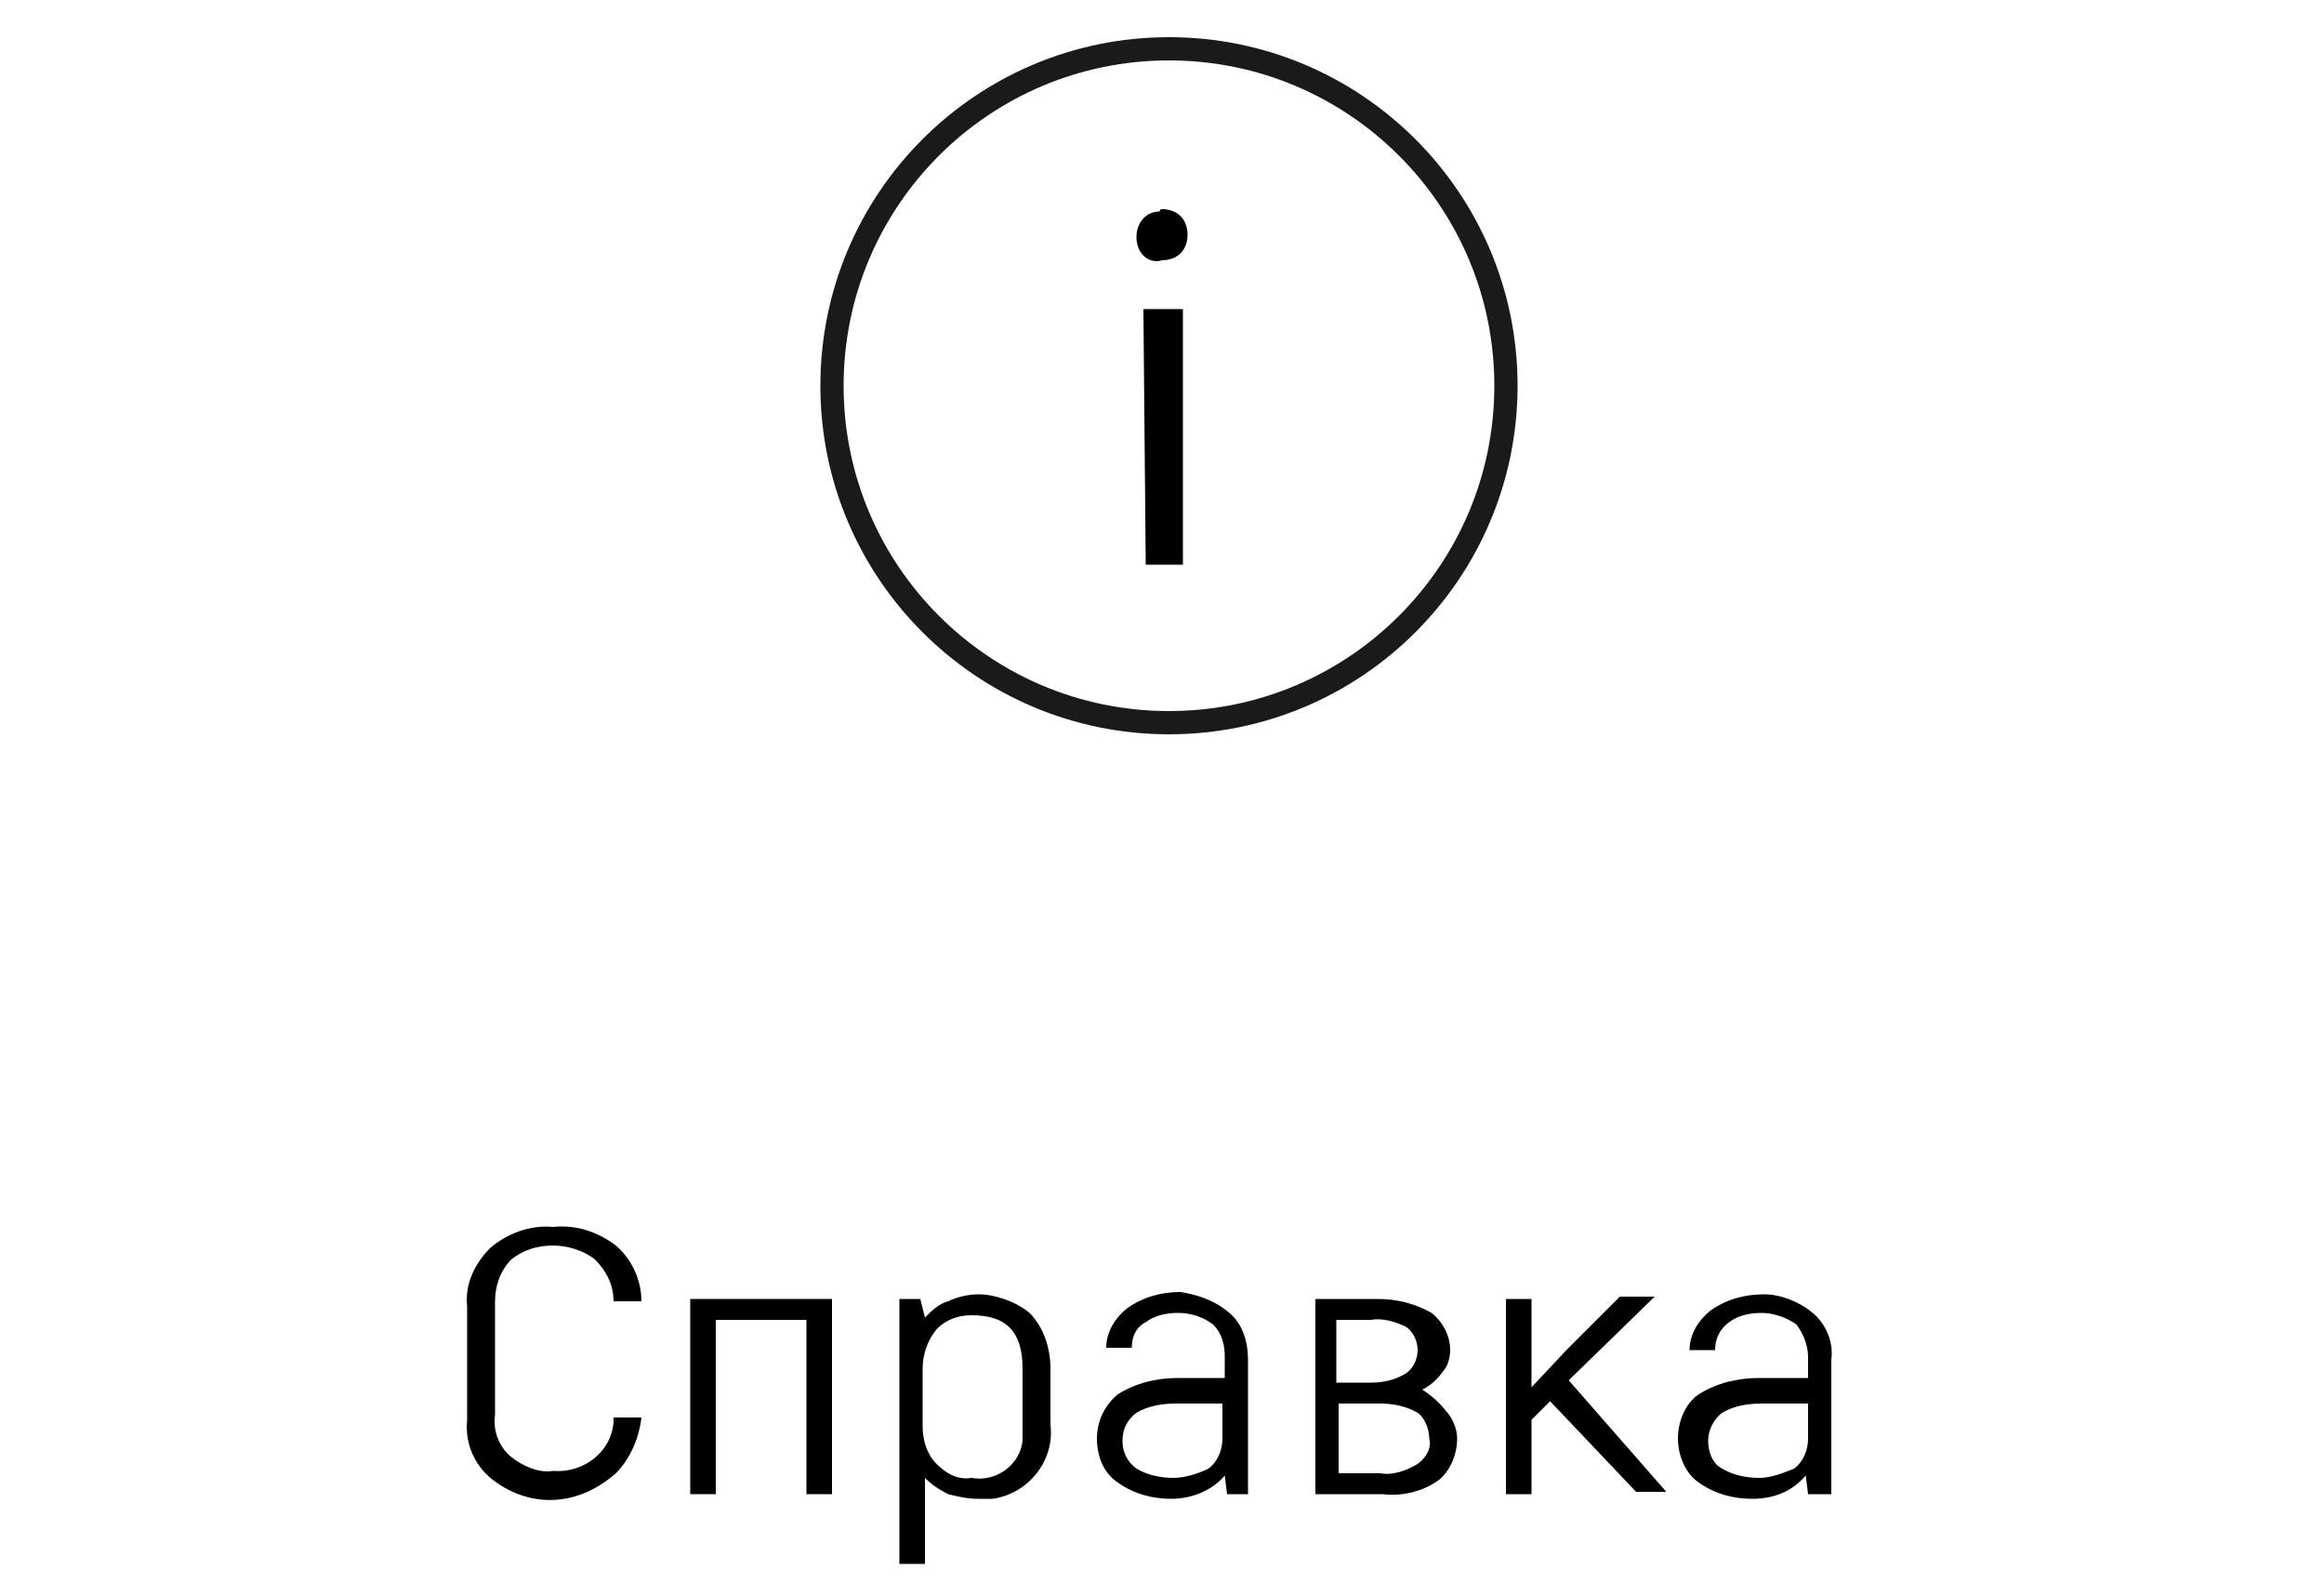 <?xml version="1.0" encoding="utf-8"?>
<!-- Generator: Adobe Illustrator 25.0.0, SVG Export Plug-In . SVG Version: 6.00 Build 0)  -->
<svg version="1.1" id="Слой_1" xmlns="http://www.w3.org/2000/svg" xmlns:xlink="http://www.w3.org/1999/xlink" x="0px" y="0px"
	 viewBox="0 0 100 68.1" style="enable-background:new 0 0 100 68.1;" xml:space="preserve">
<style type="text/css">
	.st0{fill:none;stroke:#1A1A18;stroke-linecap:round;stroke-linejoin:round;}
	.st1{fill:none;stroke:#1D1D1B;stroke-miterlimit:10;}
</style>
<g id="Тарировка">
	<path d="M21.1,63.6c-0.7-0.6-1.1-1.5-1-2.5v-4.9c-0.1-0.9,0.3-1.8,1-2.5c0.7-0.6,1.7-1,2.7-0.9c1-0.1,1.9,0.2,2.7,0.8
		c0.7,0.6,1.1,1.5,1.1,2.4h-1.2c0-0.7-0.3-1.3-0.8-1.8c-0.5-0.4-1.2-0.6-1.8-0.6c-0.7,0-1.3,0.2-1.8,0.6c-0.5,0.5-0.7,1.2-0.7,1.8
		v4.9c-0.1,0.7,0.2,1.4,0.7,1.8c0.5,0.4,1.2,0.7,1.8,0.6c1.3,0.1,2.5-0.8,2.6-2.1c0-0.1,0-0.2,0-0.2h1.2c-0.1,0.9-0.5,1.8-1.1,2.4
		C24.8,64.9,22.7,64.9,21.1,63.6L21.1,63.6z"/>
	<path d="M29.7,55.9h6.1v8.4h-1.1v-7.5h-3.9v7.5h-1.1L29.7,55.9z"/>
	<path d="M44.3,56.5c0.6,0.6,0.9,1.5,0.9,2.4v2.4c0.2,1.6-1,3-2.5,3.2c-0.2,0-0.4,0-0.6,0c-0.5,0-0.9-0.1-1.3-0.2
		c-0.4-0.2-0.7-0.4-1-0.7v3.7h-1.1V55.9h0.9l0.2,0.8c0.3-0.3,0.6-0.6,1-0.7c0.4-0.2,0.9-0.3,1.3-0.3C42.8,55.7,43.7,56,44.3,56.5z
		 M44,58.9c0-1.6-0.7-2.3-2.2-2.3c-0.6,0-1.1,0.2-1.5,0.6c-0.4,0.5-0.6,1.1-0.6,1.7v2.5c0,0.6,0.2,1.2,0.6,1.6
		c0.4,0.4,0.9,0.7,1.5,0.6c1.1,0.2,2.1-0.6,2.2-1.6c0-0.2,0-0.4,0-0.6L44,58.9z"/>
	<path d="M52.9,56.5c0.6,0.5,0.8,1.3,0.8,2v5.8h-0.9l-0.1-0.8c-0.6,0.7-1.5,1-2.3,1c-0.8,0-1.6-0.2-2.3-0.7
		c-0.6-0.4-0.9-1.1-0.9-1.9c0-0.7,0.3-1.4,0.9-1.9c0.8-0.5,1.7-0.7,2.6-0.7h2v-0.9c0-0.5-0.1-1-0.5-1.4c-0.4-0.3-0.9-0.5-1.5-0.5
		c-0.5,0-1,0.1-1.4,0.4c-0.4,0.2-0.6,0.6-0.6,1.1h-1.1c0-0.7,0.4-1.3,0.9-1.7c0.7-0.5,1.5-0.7,2.3-0.7
		C51.4,55.7,52.2,55.9,52.9,56.5z M52,63.2c0.4-0.3,0.6-0.8,0.6-1.3v-1.5h-2c-0.6,0-1.2,0.1-1.7,0.4c-0.4,0.3-0.6,0.7-0.6,1.2
		c0,0.5,0.2,0.9,0.6,1.2c0.5,0.3,1.1,0.4,1.6,0.4C51,63.6,51.6,63.4,52,63.2L52,63.2z"/>
	<path d="M62.2,60.7c0.3,0.3,0.5,0.8,0.5,1.2c0,0.7-0.3,1.4-0.8,1.8c-0.7,0.5-1.6,0.7-2.4,0.6h-2.9v-8.4h2.7c0.8,0,1.6,0.2,2.3,0.6
		c0.5,0.4,0.8,1,0.8,1.6c0,0.3-0.1,0.7-0.3,0.9c-0.2,0.3-0.5,0.6-0.9,0.8C61.5,60,61.9,60.3,62.2,60.7z M57.5,59.5h1.5
		c0.5,0,1-0.1,1.5-0.4c0.3-0.2,0.5-0.6,0.5-1c0-0.4-0.2-0.8-0.5-1c-0.4-0.2-1-0.4-1.5-0.3h-1.5V59.5z M61,63
		c0.4-0.3,0.6-0.7,0.5-1.1c0-0.4-0.2-0.9-0.5-1.1c-0.5-0.3-1.1-0.4-1.6-0.4h-1.8v3h1.8C59.9,63.5,60.5,63.3,61,63L61,63z"/>
	<path d="M66.7,60.3l-0.8,0.8v3.2h-1.1v-8.4h1.1v3.8l1.5-1.6l2.3-2.3h1.5l-3.7,3.6l4.2,4.8h-1.3L66.7,60.3z"/>
	<path d="M78,56.5c0.6,0.5,0.9,1.3,0.8,2v5.8h-1l-0.1-0.8c-0.6,0.7-1.4,1-2.3,1c-0.8,0-1.6-0.2-2.3-0.7c-0.6-0.4-0.9-1.2-0.9-1.9
		c0-0.7,0.3-1.5,0.9-1.9c0.8-0.5,1.7-0.7,2.6-0.7h2.1v-0.9c0-0.5-0.2-1-0.5-1.4c-0.4-0.3-1-0.5-1.5-0.5c-0.5,0-1,0.1-1.4,0.4
		c-0.4,0.3-0.6,0.7-0.6,1.2h-1.1c0-0.7,0.4-1.3,0.9-1.7c0.7-0.5,1.5-0.7,2.3-0.7C76.6,55.7,77.4,56,78,56.5z M77.2,63.2
		c0.4-0.3,0.6-0.8,0.6-1.3v-1.5h-2c-0.6,0-1.2,0.1-1.7,0.4c-0.4,0.3-0.6,0.8-0.6,1.2c0,0.5,0.2,1,0.6,1.2c0.5,0.3,1.1,0.4,1.6,0.4
		C76.2,63.6,76.7,63.4,77.2,63.2L77.2,63.2z"/>
	<g>
		<path d="M49.2,11c-0.2-0.2-0.3-0.5-0.3-0.8c0-0.6,0.4-1.1,1-1.1C49.9,9,50,9,50,9c0.3,0,0.6,0.1,0.8,0.3c0.2,0.2,0.3,0.5,0.3,0.8
			c0,0.3-0.1,0.6-0.3,0.8c-0.2,0.2-0.5,0.3-0.8,0.3C49.7,11.3,49.4,11.2,49.2,11z M49.2,13.3h1.7v11h-1.6L49.2,13.3z"/>
		<circle class="st0" cx="50.3" cy="16.6" r="14.5"/>
	</g>
</g>
</svg>
